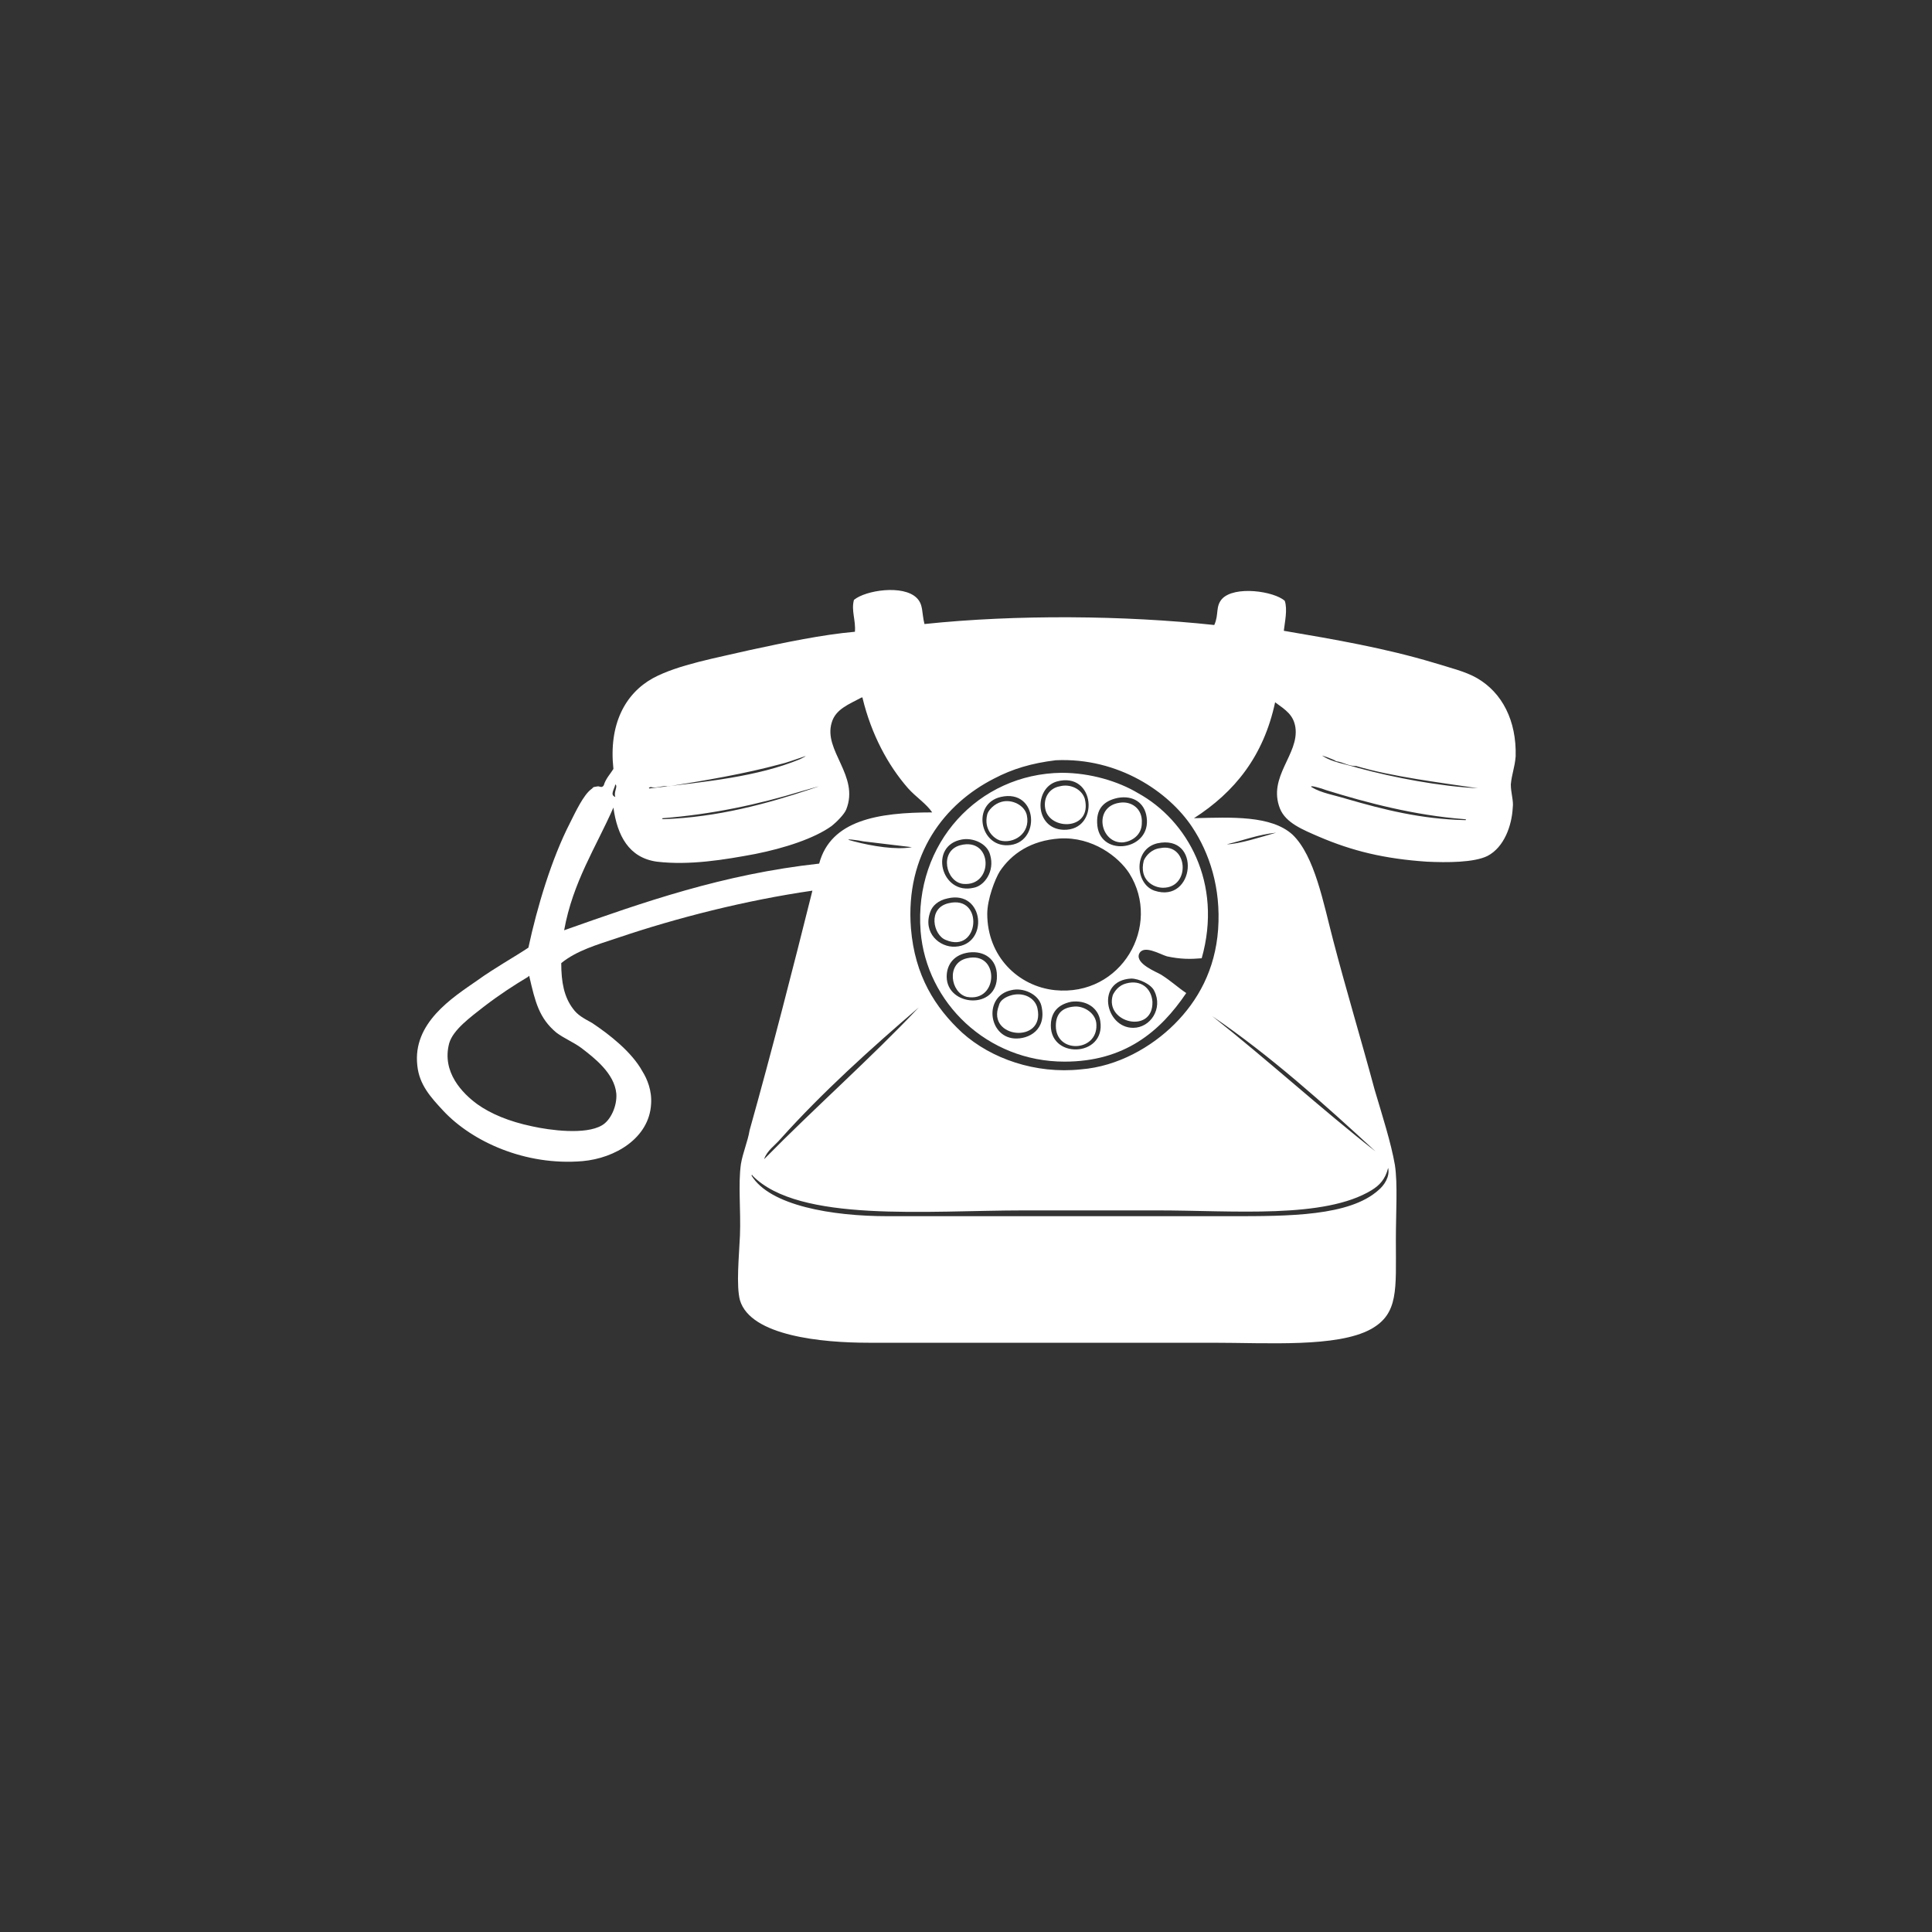 <?xml version="1.0" encoding="utf-8"?>
<!-- Generator: Adobe Illustrator 19.2.0, SVG Export Plug-In . SVG Version: 6.00 Build 0)  -->
<svg version="1.1" baseProfile="tiny" id="Layer_1" xmlns="http://www.w3.org/2000/svg" xmlns:xlink="http://www.w3.org/1999/xlink"
	 x="0px" y="0px" viewBox="0 0 200 200" xml:space="preserve">
<rect x="0" y="0" width="200" height="200" fill="#333333" stroke="none"/>
<g>
	<path fill-rule="evenodd" fill="#FFFFFF" d="M124.4,99.2c-1.2,0.1-2.2,0.1-3.6-0.2c-0.7-0.2-2.5-1.3-2.9-0.2
		c-0.3,1,1.8,1.8,2.3,2.1c1.1,0.7,1.7,1.3,2.6,1.9c-2.7,4-6.4,7.1-12.6,7.1c-8,0-14.3-6.1-14.9-13.5c-0.7-9.1,6-16.3,14.6-16.4
		c3,0,5.9,0.9,7.9,2.1C122.9,84.9,126.6,91.4,124.4,99.2z M110.1,85.9c3.8,0.1,3.3-6.1-0.7-5C107,81.6,107.1,85.8,110.1,85.9z
		 M104.3,87.5c3.5-0.1,3.2-5.9-0.7-5C100.6,83.2,101.4,87.6,104.3,87.5z M113.6,85.5c0.4,3.3,5.6,2.5,5.1-0.9c-0.2-1.5-1.4-2.3-3-2
		C114.3,82.9,113.4,83.7,113.6,85.5z M103.5,90.2c-0.5,0.8-1.3,2.9-1.3,4.4c0,4.4,3.2,7.5,7,7.9c6.9,0.7,11.1-6.7,7.7-12.1
		c-1.1-1.7-3.8-3.8-7.2-3.6C106.7,87,104.7,88.4,103.5,90.2z M100.8,91.9c1.1-0.2,2.2-1.7,1.7-3.4c-0.3-1.2-1.8-1.8-2.9-1.6
		C96.1,87.5,97.4,92.7,100.8,91.9z M119.5,92.2c4.2,1.4,4.9-5.9,0.3-4.9C117.3,87.9,117.5,91.5,119.5,92.2z M96.3,94.4
		c-0.8,2.2,1,3.7,2.6,3.6c3.5-0.2,3-5.9-0.8-5C97.1,93.2,96.5,93.8,96.3,94.4z M98,101.1c0,3.1,5.3,3.5,5.2-0.1
		c0-1.7-1.3-2.6-2.9-2.4C98.8,98.8,98,99.8,98,101.1z M117.3,106.4c1.8,0,3.1-2,2.2-3.8c-0.3-0.7-1.6-1.3-2.4-1.3
		C113.4,101.5,114.4,106.4,117.3,106.4z M105,107.5c1.5,0.1,3.4-0.9,2.8-3.4c-0.3-1.2-1.9-1.9-3.1-1.6
		C101.8,103.1,102.3,107.3,105,107.5z M108.8,105.8c-0.4,3.9,5.7,3.7,5.1-0.1c-0.2-1.4-1.5-2.2-3-2
		C109.4,104,108.9,104.9,108.8,105.8z"/>
	<path fill-rule="evenodd" fill="#FFFFFF" d="M109.7,81.4c1.1-0.3,2.3,0.3,2.6,1.3c0.8,3.3-3.7,3.3-4.1,1
		C108,82.6,108.6,81.6,109.7,81.4z"/>
	<path fill-rule="evenodd" fill="#FFFFFF" d="M103.7,83c1.1-0.3,2.4,0.4,2.6,1.4c0.4,1.9-1.4,3-2.8,2.6c-0.6-0.2-1.7-1.1-1.3-2.7
		C102.3,83.9,102.9,83.2,103.7,83z"/>
	<path fill-rule="evenodd" fill="#FFFFFF" d="M115.9,83.1c1.2-0.2,2.4,0.6,2.3,2.1c0,1.3-1.1,1.9-1.9,2
		C113.9,87.4,113.1,83.5,115.9,83.1z"/>
	<path fill-rule="evenodd" fill="#FFFFFF" d="M99.4,87.5c3.4-0.9,3.5,4.3,0.3,4C97.9,91.3,97.2,88.1,99.4,87.5z"/>
	<path fill-rule="evenodd" fill="#FFFFFF" d="M120.1,87.8c2.9-0.6,3.2,4.1,0.3,4.1c-1,0-2.5-0.8-2-2.8
		C118.6,88.6,119.2,87.9,120.1,87.8z"/>
	<path fill-rule="evenodd" fill="#FFFFFF" d="M98.2,93.5c3.7-0.9,3.2,5.3-0.3,3.8C96.6,96.8,96,94,98.2,93.5z"/>
	<path fill-rule="evenodd" fill="#FFFFFF" d="M100.1,99.2c3.4-0.8,3.3,4.6,0,4C98.4,102.8,97.9,99.7,100.1,99.2z"/>
	<path fill-rule="evenodd" fill="#FFFFFF" d="M116.6,101.8c1.5-0.4,2.6,0.5,2.7,1.9c0.1,3.4-5,2.2-4.1-0.7
		C115.4,102.6,115.8,102,116.6,101.8z"/>
	<path fill-rule="evenodd" fill="#FFFFFF" d="M104.8,103c1.3-0.3,2.4,0.4,2.6,1.4c0.8,3.7-5.3,3.1-4-0.3
		C103.5,103.6,104,103.2,104.8,103z"/>
	<path fill-rule="evenodd" fill="#FFFFFF" d="M111.2,104.2c1-0.1,2.3,0.7,2.3,1.9c0.1,2.8-4.2,3-4.2,0.1
		C109.3,104.9,110,104.3,111.2,104.2z"/>
	<path fill-rule="evenodd" fill="#FFFFFF" d="M84.1,92.2c-6.9,1-14,2.8-20.2,4.9c-2.1,0.7-4.2,1.3-5.8,2.6c0,2,0.3,3.5,1.2,4.7
		c0.5,0.7,1.1,1,2,1.5c1.8,1.2,4.1,3,5.2,5c0.5,0.8,1,2,0.9,3.4c-0.2,3.5-3.7,5.6-7.1,5.9c-5.9,0.5-11.4-2-14.4-5.2
		c-1.3-1.4-2.5-2.7-2.7-4.7c-0.5-4.4,3.6-7,6.2-8.8c1.8-1.3,3.8-2.4,5.3-3.4c0.9-4.2,2.4-9.2,4.3-12.9c0.6-1.2,1.4-2.9,2.2-3.5
		c0.3-0.2,0-0.2,0.7-0.3c0.2,0,0.4,0.2,0.6-0.1c0.2-0.7,0.7-1.2,1-1.7c-0.5-4.6,1.2-7.8,4.1-9.4c2.6-1.4,6.6-2.1,10-2.9
		c3.7-0.8,7.5-1.6,10.9-1.9c0.1-1.2-0.4-2.2-0.1-3.3c1.2-1,5.1-1.6,6.5-0.2c0.7,0.7,0.5,1.5,0.8,2.7c9.5-1,20.7-0.9,30,0.1
		c0.5-1.1,0.1-1.9,0.8-2.7c1.3-1.4,5.4-0.8,6.5,0.2c0.3,0.9,0,2.2-0.1,3.1c5.3,0.9,10.5,1.8,15.5,3.3c1.6,0.5,3.3,0.9,4.5,1.6
		c2.6,1.5,4.1,4.4,4,8.1c-0.1,1.2-0.4,1.8-0.5,2.9c0,0.9,0.3,1.7,0.2,2.4c-0.1,1.9-0.9,4.1-2.6,5c-1.4,0.7-4.2,0.7-6.3,0.6
		c-4.4-0.3-7.7-1.1-11.2-2.6c-1.6-0.7-3.4-1.4-4-2.9c-1.3-3.3,2-5.6,1.6-8.4c-0.2-1.3-1-1.8-2.1-2.6c-1.2,5.6-4.2,9.3-8.4,12
		c3.9-0.1,8-0.3,10.2,1.7c2.3,2.2,3.2,7.1,4.2,10.9c1.3,5,2.9,10.3,4.3,15.5c0.8,2.7,1.7,5.5,2.1,7.8c0.3,2,0.1,4.8,0.1,7.8
		c0,5.1,0.3,7.6-2.6,9.2c-3.5,1.9-10.6,1.4-16.4,1.4c-12,0-22.9,0-35.6,0c-4.8,0-12.2-0.7-13.3-4.4c-0.4-1.5-0.1-4.5,0-6.7
		c0.1-2.6-0.2-5.3,0.1-7.4c0.2-1.2,0.7-2.3,0.9-3.5C79.9,108.8,82.1,100.2,84.1,92.2z M94,81.6c-2.1-2.4-3.8-5.6-4.7-9.3
		c0-0.1,0-0.1-0.1-0.1c-1.3,0.7-2.7,1.2-3.1,2.6c-0.9,2.9,2.9,5.5,1.5,9c-0.2,0.5-1,1.3-1.5,1.7c-1.8,1.3-4.9,2.3-7.9,2.9
		C75,89,71.4,89.6,68,89.2c-2.9-0.4-4.1-2.7-4.5-5.6c-1.8,4.1-4.2,7.7-5.1,12.7c8.2-2.9,16.4-5.8,26.4-6.9c1.2-4.5,6.1-5.3,11.7-5.3
		C95.9,83.2,94.8,82.5,94,81.6z M82.8,78.6c0.4-0.2,1-0.5,0.2-0.2c-0.6,0.2-1.7,0.6-2.2,0.7c-3.7,1-7.8,1.7-11.6,2.3
		c-0.7-0.1-1.1,0.2-1.7,0.1c-0.3-0.1-0.5,0.2-0.1,0.1C73.3,80.9,78.4,80.4,82.8,78.6z M137,78.3c0.9,0.6,2.3,0.8,3.6,1.2
		c3.7,1,8.4,1.9,12.4,2.1c-4-0.6-8.9-1.2-12.6-2.3c-0.9,0-1.3-0.4-2.1-0.5C138.3,78.7,136.4,78,137,78.3z M102.9,80.6
		c-5.1,2.6-9.2,7.8-8.6,15.5c0.4,4.9,2.5,8.2,5.3,10.8c3,2.7,7.6,4.3,12.3,3.8c3.8-0.3,7.3-2.3,9.7-4.7c2.4-2.4,4.2-5.6,4.5-9.8
		c0.3-4.3-0.9-7.9-2.7-10.6c-2.4-3.6-7.6-7.2-14.1-6.9C106.8,79,104.8,79.6,102.9,80.6z M63.7,82.5c-0.2-0.5,0.3-1.1,0-1.3
		C63.6,81.7,63.1,82.3,63.7,82.5z M83.9,81.7c1.8-0.6,0.2-0.1-0.9,0.2c-4.6,1.4-9.3,2.4-14.4,2.8c-0.1,0-0.1,0.1,0.1,0.1
		C74.3,84.6,79.4,83.2,83.9,81.7z M137.3,81.8c-0.5-0.2-1.9-0.6-1.5-0.3c1,0.6,2.3,0.8,3.6,1.2c3.8,1.1,7.7,2.1,12.3,2.2
		c0.1,0,0.1-0.1-0.1-0.1C146.4,84.4,141.5,83.1,137.3,81.8z M127,87.4c1.2,0,3.7-0.8,5.1-1.2C130.2,86.4,128.7,87,127,87.4z
		 M89.4,87.1c-0.4-0.1-2.6-0.4-1,0c1.9,0.5,4.4,0.9,6,0.6C92.8,87.5,91.1,87.3,89.4,87.1z M50.1,104.2c-1.4,1.1-3.2,2.4-3.6,3.8
		c-0.8,3,1.4,5.2,2.9,6.3c1.4,1,3.3,1.8,5.7,2.3c1.8,0.4,5.5,0.9,7.2-0.1c0.9-0.5,1.6-2,1.5-3.3c-0.2-2.1-2.3-3.7-3.6-4.7
		c-0.8-0.6-1.8-1-2.6-1.6c-1.8-1.5-2.2-3.2-2.8-5.8c0-0.1-0.1-0.1-0.1,0C53.2,102,51.8,102.9,50.1,104.2z M80.8,117.9
		c-0.6,0.7-1.4,1.2-1.7,2.1c5.2-5.3,11.1-10.5,16-15.7C90.2,108.5,85.1,113.1,80.8,117.9z M142.4,119.2c-5.3-4.9-11-10-16.9-14
		C131.2,109.7,136.9,114.9,142.4,119.2z M91.9,125.9c12,0,23.9,0,35.6,0c5.9,0,12.2,0,15.2-2.7c0.6-0.5,1.2-1.4,1-2.3
		c-0.3,1.2-0.9,1.8-1.7,2.3c-4.9,3-14.3,2.1-22.2,2.1c-4.5,0-9,0-13.8,0c-10,0-23.3,1.3-28.1-3.6c0-0.1-0.1-0.1-0.1,0
		C79.7,124.8,86.1,125.9,91.9,125.9z"/>
</g>
</svg>
